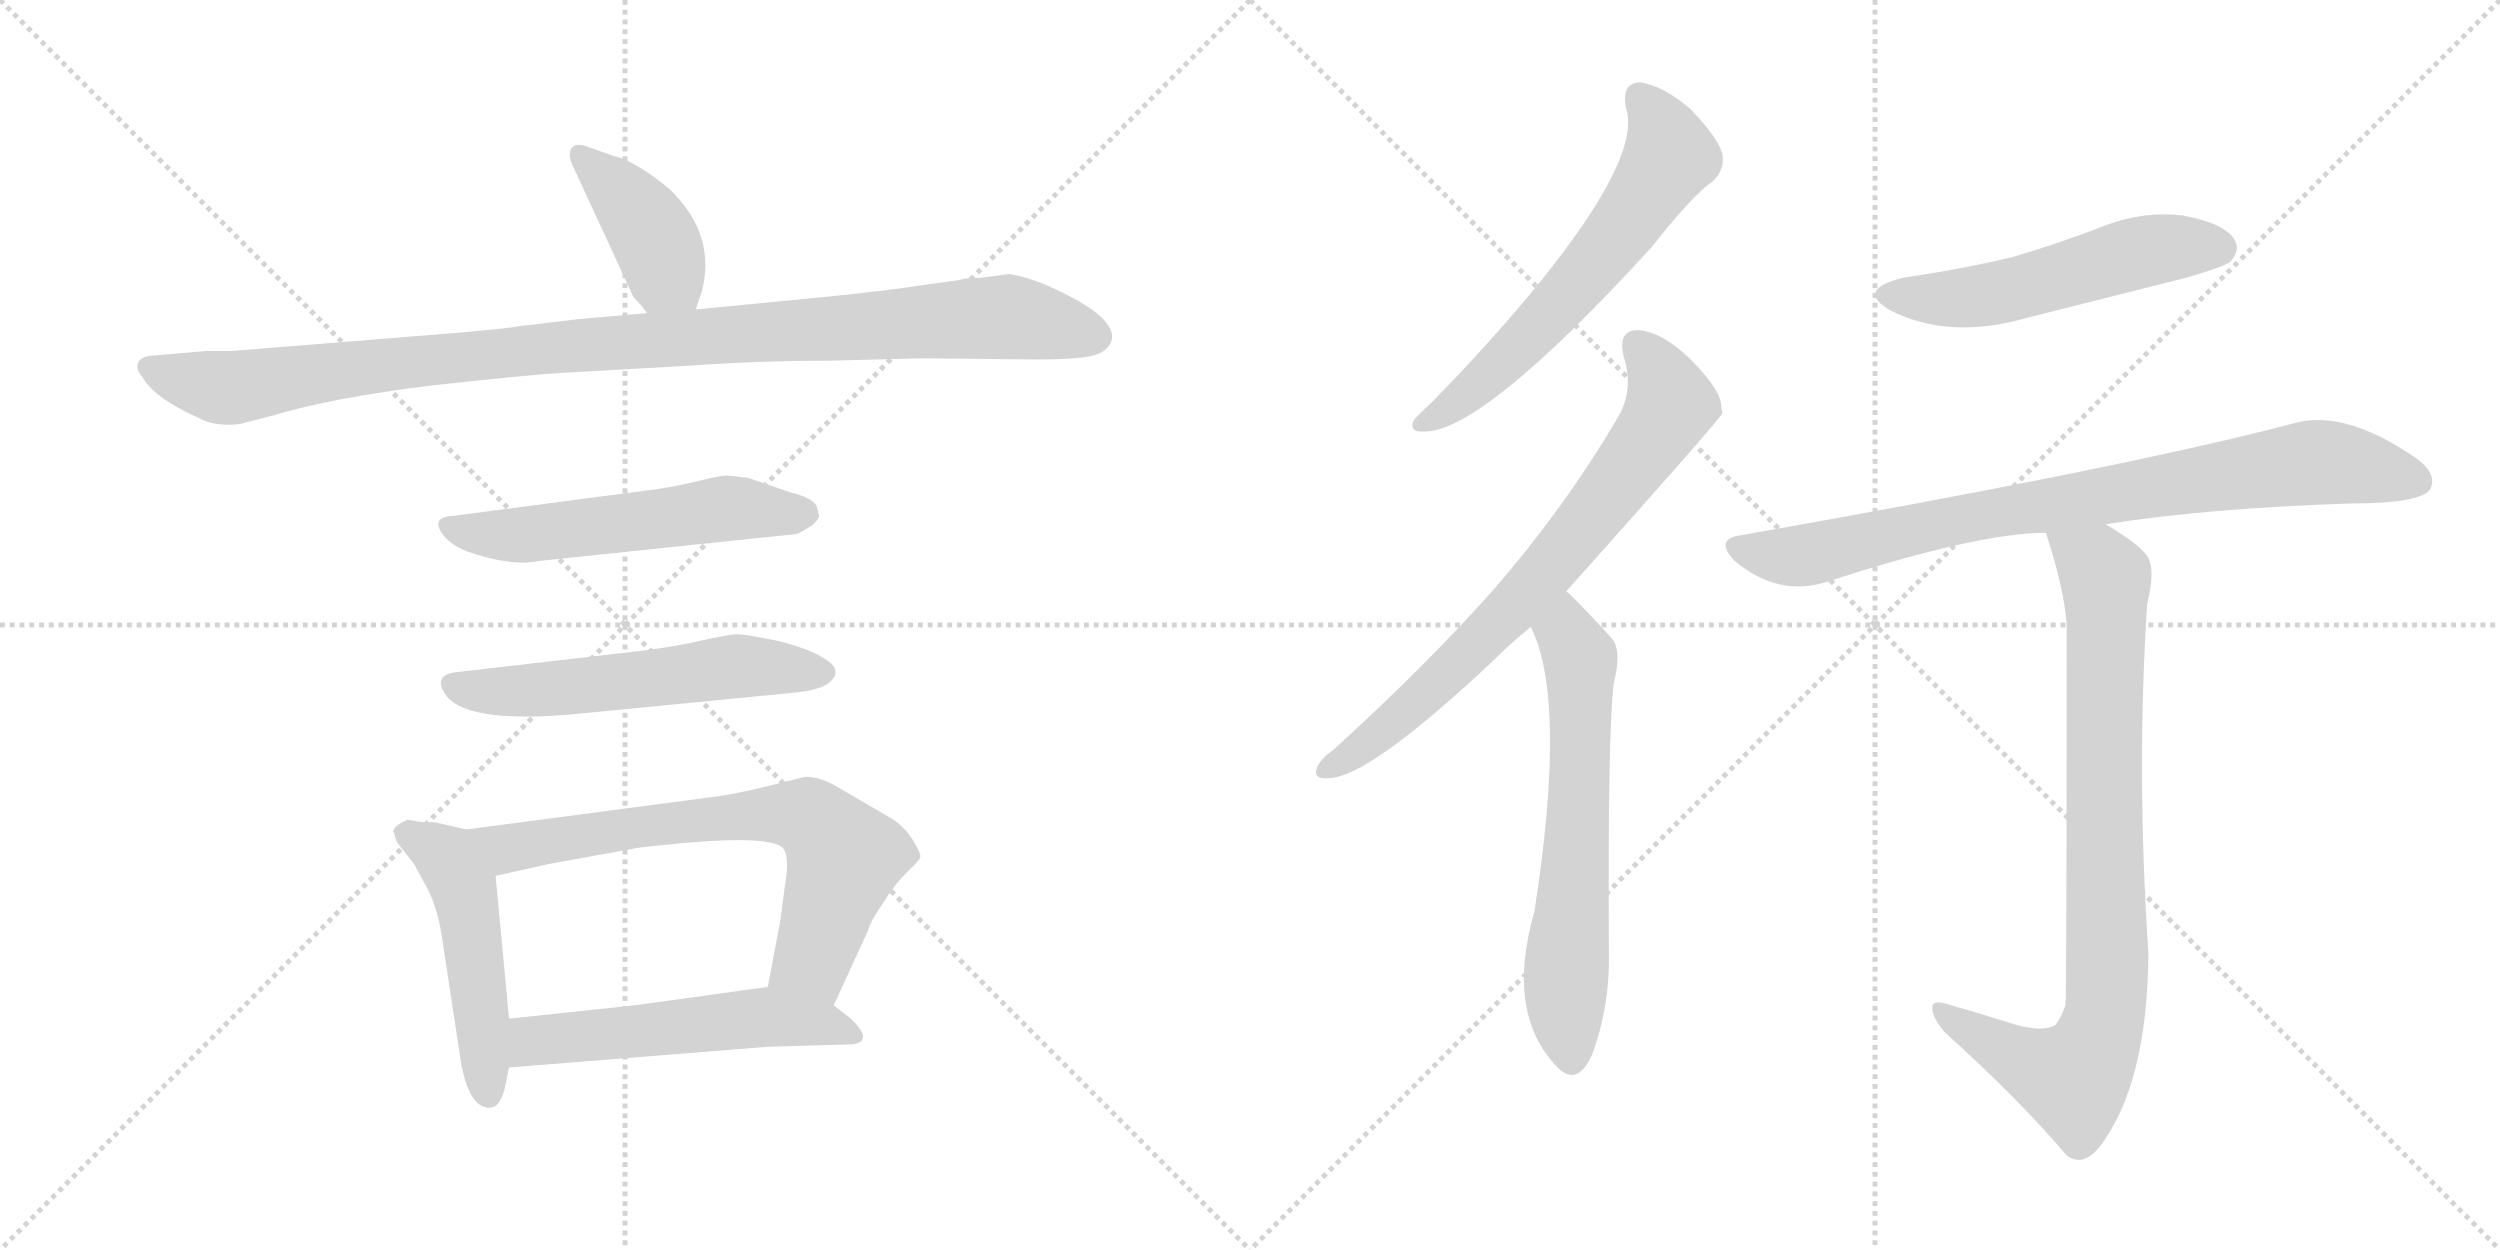 <svg version="1.1" viewBox="0 0 2048 1024" xmlns="http://www.w3.org/2000/svg">
  <g stroke="lightgray" stroke-dasharray="1,1" stroke-width="1" transform="scale(4, 4)">
    <line x1="0" y1="0" x2="256" y2="256"></line>
    <line x1="256" y1="0" x2="0" y2="256"></line>
    <line x1="128" y1="0" x2="128" y2="256"></line>
    <line x1="0" y1="128" x2="256" y2="128"></line>
    <line x1="256" y1="0" x2="512" y2="256"></line>
    <line x1="512" y1="0" x2="256" y2="256"></line>
    <line x1="384" y1="0" x2="384" y2="256"></line>
    <line x1="256" y1="128" x2="512" y2="128"></line>
  </g>
<g transform="scale(1, -1) translate(0, -850)">
   <style type="text/css">
    @keyframes keyframes0 {
      from {
       stroke: black;
       stroke-dashoffset: 404;
       stroke-width: 128;
       }
       57% {
       animation-timing-function: step-end;
       stroke: black;
       stroke-dashoffset: 0;
       stroke-width: 128;
       }
       to {
       stroke: black;
       stroke-width: 1024;
       }
       }
       #make-me-a-hanzi-animation-0 {
         animation: keyframes0 0.579s both;
         animation-delay: 0s;
         animation-timing-function: linear;
       }
    @keyframes keyframes1 {
      from {
       stroke: black;
       stroke-dashoffset: 1038;
       stroke-width: 128;
       }
       77% {
       animation-timing-function: step-end;
       stroke: black;
       stroke-dashoffset: 0;
       stroke-width: 128;
       }
       to {
       stroke: black;
       stroke-width: 1024;
       }
       }
       #make-me-a-hanzi-animation-1 {
         animation: keyframes1 1.095s both;
         animation-delay: 0.579s;
         animation-timing-function: linear;
       }
    @keyframes keyframes2 {
      from {
       stroke: black;
       stroke-dashoffset: 551;
       stroke-width: 128;
       }
       64% {
       animation-timing-function: step-end;
       stroke: black;
       stroke-dashoffset: 0;
       stroke-width: 128;
       }
       to {
       stroke: black;
       stroke-width: 1024;
       }
       }
       #make-me-a-hanzi-animation-2 {
         animation: keyframes2 0.698s both;
         animation-delay: 1.674s;
         animation-timing-function: linear;
       }
    @keyframes keyframes3 {
      from {
       stroke: black;
       stroke-dashoffset: 561;
       stroke-width: 128;
       }
       65% {
       animation-timing-function: step-end;
       stroke: black;
       stroke-dashoffset: 0;
       stroke-width: 128;
       }
       to {
       stroke: black;
       stroke-width: 1024;
       }
       }
       #make-me-a-hanzi-animation-3 {
         animation: keyframes3 0.707s both;
         animation-delay: 2.372s;
         animation-timing-function: linear;
       }
    @keyframes keyframes4 {
      from {
       stroke: black;
       stroke-dashoffset: 493;
       stroke-width: 128;
       }
       62% {
       animation-timing-function: step-end;
       stroke: black;
       stroke-dashoffset: 0;
       stroke-width: 128;
       }
       to {
       stroke: black;
       stroke-width: 1024;
       }
       }
       #make-me-a-hanzi-animation-4 {
         animation: keyframes4 0.651s both;
         animation-delay: 3.078s;
         animation-timing-function: linear;
       }
    @keyframes keyframes5 {
      from {
       stroke: black;
       stroke-dashoffset: 696;
       stroke-width: 128;
       }
       69% {
       animation-timing-function: step-end;
       stroke: black;
       stroke-dashoffset: 0;
       stroke-width: 128;
       }
       to {
       stroke: black;
       stroke-width: 1024;
       }
       }
       #make-me-a-hanzi-animation-5 {
         animation: keyframes5 0.816s both;
         animation-delay: 3.73s;
         animation-timing-function: linear;
       }
    @keyframes keyframes6 {
      from {
       stroke: black;
       stroke-dashoffset: 537;
       stroke-width: 128;
       }
       64% {
       animation-timing-function: step-end;
       stroke: black;
       stroke-dashoffset: 0;
       stroke-width: 128;
       }
       to {
       stroke: black;
       stroke-width: 1024;
       }
       }
       #make-me-a-hanzi-animation-6 {
         animation: keyframes6 0.687s both;
         animation-delay: 4.546s;
         animation-timing-function: linear;
       }
    @keyframes keyframes7 {
      from {
       stroke: black;
       stroke-dashoffset: 609;
       stroke-width: 128;
       }
       66% {
       animation-timing-function: step-end;
       stroke: black;
       stroke-dashoffset: 0;
       stroke-width: 128;
       }
       to {
       stroke: black;
       stroke-width: 1024;
       }
       }
       #make-me-a-hanzi-animation-7 {
         animation: keyframes7 0.746s both;
         animation-delay: 5.233s;
         animation-timing-function: linear;
       }
    @keyframes keyframes8 {
      from {
       stroke: black;
       stroke-dashoffset: 724;
       stroke-width: 128;
       }
       70% {
       animation-timing-function: step-end;
       stroke: black;
       stroke-dashoffset: 0;
       stroke-width: 128;
       }
       to {
       stroke: black;
       stroke-width: 1024;
       }
       }
       #make-me-a-hanzi-animation-8 {
         animation: keyframes8 0.839s both;
         animation-delay: 5.979s;
         animation-timing-function: linear;
       }
    @keyframes keyframes9 {
      from {
       stroke: black;
       stroke-dashoffset: 632;
       stroke-width: 128;
       }
       67% {
       animation-timing-function: step-end;
       stroke: black;
       stroke-dashoffset: 0;
       stroke-width: 128;
       }
       to {
       stroke: black;
       stroke-width: 1024;
       }
       }
       #make-me-a-hanzi-animation-9 {
         animation: keyframes9 0.764s both;
         animation-delay: 6.818s;
         animation-timing-function: linear;
       }
    @keyframes keyframes10 {
      from {
       stroke: black;
       stroke-dashoffset: 528;
       stroke-width: 128;
       }
       63% {
       animation-timing-function: step-end;
       stroke: black;
       stroke-dashoffset: 0;
       stroke-width: 128;
       }
       to {
       stroke: black;
       stroke-width: 1024;
       }
       }
       #make-me-a-hanzi-animation-10 {
         animation: keyframes10 0.68s both;
         animation-delay: 7.582s;
         animation-timing-function: linear;
       }
    @keyframes keyframes11 {
      from {
       stroke: black;
       stroke-dashoffset: 822;
       stroke-width: 128;
       }
       73% {
       animation-timing-function: step-end;
       stroke: black;
       stroke-dashoffset: 0;
       stroke-width: 128;
       }
       to {
       stroke: black;
       stroke-width: 1024;
       }
       }
       #make-me-a-hanzi-animation-11 {
         animation: keyframes11 0.919s both;
         animation-delay: 8.262s;
         animation-timing-function: linear;
       }
    @keyframes keyframes12 {
      from {
       stroke: black;
       stroke-dashoffset: 847;
       stroke-width: 128;
       }
       73% {
       animation-timing-function: step-end;
       stroke: black;
       stroke-dashoffset: 0;
       stroke-width: 128;
       }
       to {
       stroke: black;
       stroke-width: 1024;
       }
       }
       #make-me-a-hanzi-animation-12 {
         animation: keyframes12 0.939s both;
         animation-delay: 9.181s;
         animation-timing-function: linear;
       }
</style>
<path d="M 570.0 596.5 L 575.0 611.5 Q 587.0 658.5 548.0 695.5 Q 520.0 718.5 502.0 722.5 L 485.0 728.5 Q 473.0 733.5 469.0 729.5 Q 464.0 724.5 470.0 712.5 L 519.0 606.5 Q 526.0 599.5 530.0 593.5 C 548.0 569.5 561.0 568.5 570.0 596.5 Z" fill="lightgray"></path> 
<path d="M 673.0 606.5 L 570.0 596.5 L 530.0 593.5 L 473.0 588.5 L 423.0 582.5 Q 421.0 581.5 376.0 577.5 L 190.0 562.5 L 169.0 562.5 L 123.0 558.5 Q 115.0 557.5 113.0 552.5 Q 111.0 547.5 117.0 540.5 Q 127.0 523.5 163.0 507.5 Q 175.0 500.5 196.0 502.5 L 223.0 509.5 Q 273.0 524.5 356.0 534.5 Q 439.0 543.5 460.0 544.5 L 566.0 550.5 Q 621.0 554.5 679.0 554.5 L 757.0 556.5 L 847.0 555.5 Q 887.0 555.5 898.0 559.5 Q 909.0 563.5 911.0 572.5 Q 913.0 589.5 870.0 610.5 Q 846.0 622.5 827.0 625.5 L 804.0 622.5 Q 791.0 622.5 785.0 620.5 L 756.0 616.5 Q 724.0 611.5 673.0 606.5 Z" fill="lightgray"></path> 
<path d="M 613.0 458.5 L 596.0 460.5 Q 590.0 460.5 570.0 455.5 Q 549.0 450.5 532.0 448.5 L 372.0 427.5 Q 351.0 426.5 364.0 410.5 Q 370.0 403.5 382.0 398.5 Q 419.0 385.5 442.0 390.5 L 652.0 412.5 Q 654.0 412.5 665.0 419.5 Q 671.0 424.5 671.0 427.5 L 669.0 435.5 Q 665.0 442.5 648.0 446.5 L 613.0 458.5 Z" fill="lightgray"></path> 
<path d="M 505.0 314.5 L 375.0 299.5 Q 353.0 297.5 366.0 279.5 Q 385.0 256.5 476.0 265.5 L 650.0 282.5 Q 671.0 284.5 679.0 290.5 Q 686.0 296.5 684.0 301.5 Q 684.0 305.5 672.0 312.5 Q 660.0 319.5 635.0 325.5 Q 609.0 330.5 604.0 330.5 Q 598.0 330.5 571.0 324.5 Q 544.0 318.5 505.0 314.5 Z" fill="lightgray"></path> 
<path d="M 346.0 176.5 L 334.0 178.5 Q 327.0 175.5 324.0 172.5 Q 321.0 168.5 323.0 167.5 Q 324.0 160.5 328.0 156.5 L 339.0 142.5 L 351.0 120.5 Q 359.0 103.5 362.0 82.5 L 376.0 -9.5 Q 382.0 -57.5 401.0 -57.5 Q 409.0 -57.5 413.0 -43.5 L 417.0 -24.5 L 417.0 15.5 L 406.0 132.5 C 403.0 162.5 403.0 165.5 382.0 170.5 L 356.0 176.5 L 346.0 176.5 Z" fill="lightgray"></path> 
<path d="M 683.0 26.5 L 711.0 87.5 Q 713.0 95.5 725.0 112.5 Q 732.0 124.5 743.0 135.5 Q 754.0 145.5 754.0 148.5 Q 754.0 151.5 748.0 161.5 Q 742.0 171.5 732.0 178.5 L 684.0 206.5 Q 669.0 214.5 659.0 213.5 L 643.0 209.5 Q 600.0 198.5 579.0 196.5 L 382.0 170.5 C 352.0 166.5 377.0 125.5 406.0 132.5 L 451.0 142.5 L 523.0 155.5 Q 632.0 168.5 642.0 154.5 Q 647.0 146.5 643.0 124.5 L 639.0 94.5 L 629.0 41.5 C 623.0 12.5 670.0 -0.5 683.0 26.5 Z" fill="lightgray"></path> 
<path d="M 417.0 -24.5 L 629.0 -7.5 L 699.0 -5.5 Q 716.0 -2.5 697.0 15.5 L 683.0 26.5 C 659.0 45.5 659.0 45.5 629.0 41.5 L 520.0 26.5 L 417.0 15.5 C 387.0 12.5 387.0 -26.5 417.0 -24.5 Z" fill="lightgray"></path> 
<path d="M 1332.0 761.5 Q 1345.0 722.5 1262.0 619.5 Q 1223.0 571.5 1172.0 519.5 Q 1162.0 510.5 1158.0 505.5 Q 1154.0 495.5 1167.0 496.5 Q 1215.0 496.5 1353.0 647.5 Q 1386.0 689.5 1403.0 701.5 Q 1413.0 710.5 1411.0 723.5 Q 1408.0 736.5 1385.0 760.5 Q 1363.0 779.5 1344.0 782.5 Q 1328.0 782.5 1332.0 761.5 Z" fill="lightgray"></path> 
<path d="M 1283.0 365.5 Q 1409.0 506.5 1411.0 511.5 Q 1410.0 515.5 1410.0 518.5 Q 1409.0 531.5 1384.0 556.5 Q 1362.0 577.5 1343.0 579.5 Q 1325.0 580.5 1330.0 558.5 Q 1339.0 530.5 1325.0 507.5 Q 1282.0 434.5 1224.0 367.5 Q 1167.0 303.5 1092.0 235.5 Q 1082.0 228.5 1079.0 221.5 Q 1075.0 211.5 1088.0 212.5 Q 1121.0 212.5 1224.0 309.5 Q 1237.0 322.5 1254.0 336.5 L 1283.0 365.5 Z" fill="lightgray"></path> 
<path d="M 1254.0 336.5 Q 1284.0 276.5 1257.0 103.5 Q 1233.0 19.5 1276.0 -24.5 Q 1292.0 -40.5 1304.0 -14.5 Q 1319.0 25.5 1318.0 70.5 Q 1317.0 250.5 1322.0 290.5 Q 1329.0 317.5 1320.0 327.5 Q 1287.0 363.5 1283.0 365.5 C 1261.0 385.5 1242.0 364.5 1254.0 336.5 Z" fill="lightgray"></path> 
<path d="M 1559.0 622.5 Q 1519.0 612.5 1549.0 595.5 Q 1597.0 571.5 1660.0 589.5 Q 1724.0 605.5 1791.0 622.5 Q 1822.0 631.5 1827.0 635.5 Q 1836.0 645.5 1830.0 654.5 Q 1821.0 667.5 1788.0 673.5 Q 1754.0 677.5 1720.0 663.5 Q 1686.0 650.5 1649.0 639.5 Q 1607.0 629.5 1559.0 622.5 Z" fill="lightgray"></path> 
<path d="M 1725.0 420.5 Q 1806.0 433.5 1924.0 437.5 Q 1984.0 437.5 1991.0 449.5 Q 1997.0 462.5 1978.0 475.5 Q 1921.0 514.5 1880.0 503.5 Q 1744.0 467.5 1426.0 411.5 Q 1404.0 408.5 1421.0 390.5 Q 1457.0 360.5 1497.0 373.5 Q 1620.0 413.5 1676.0 413.5 L 1725.0 420.5 Z" fill="lightgray"></path> 
<path d="M 1645.0 12.5 Q 1623.0 19.5 1595.0 27.5 Q 1582.0 31.5 1583.0 23.5 Q 1583.0 16.5 1593.0 4.5 Q 1654.0 -50.5 1693.0 -96.5 Q 1706.0 -106.5 1720.0 -89.5 Q 1759.0 -38.5 1760.0 68.5 Q 1750.0 218.5 1759.0 355.5 Q 1766.0 383.5 1759.0 394.5 Q 1752.0 404.5 1725.0 420.5 C 1700.0 436.5 1667.0 442.5 1676.0 413.5 Q 1691.0 367.5 1693.0 338.5 Q 1693.0 31.5 1692.0 26.5 Q 1689.0 17.5 1684.0 10.5 Q 1672.0 3.5 1645.0 12.5 Z" fill="lightgray"></path> 
      <clipPath id="make-me-a-hanzi-clip-0">
      <path d="M 570.0 596.5 L 575.0 611.5 Q 587.0 658.5 548.0 695.5 Q 520.0 718.5 502.0 722.5 L 485.0 728.5 Q 473.0 733.5 469.0 729.5 Q 464.0 724.5 470.0 712.5 L 519.0 606.5 Q 526.0 599.5 530.0 593.5 C 548.0 569.5 561.0 568.5 570.0 596.5 Z" fill="lightgray"></path>
      </clipPath>
      <path clip-path="url(#make-me-a-hanzi-clip-0)" d="M 474.0 724.5 L 506.0 694.5 L 536.0 654.5 L 544.0 625.5 L 536.0 602.5 " fill="none" id="make-me-a-hanzi-animation-0" stroke-dasharray="276 552" stroke-linecap="round"></path>

      <clipPath id="make-me-a-hanzi-clip-1">
      <path d="M 673.0 606.5 L 570.0 596.5 L 530.0 593.5 L 473.0 588.5 L 423.0 582.5 Q 421.0 581.5 376.0 577.5 L 190.0 562.5 L 169.0 562.5 L 123.0 558.5 Q 115.0 557.5 113.0 552.5 Q 111.0 547.5 117.0 540.5 Q 127.0 523.5 163.0 507.5 Q 175.0 500.5 196.0 502.5 L 223.0 509.5 Q 273.0 524.5 356.0 534.5 Q 439.0 543.5 460.0 544.5 L 566.0 550.5 Q 621.0 554.5 679.0 554.5 L 757.0 556.5 L 847.0 555.5 Q 887.0 555.5 898.0 559.5 Q 909.0 563.5 911.0 572.5 Q 913.0 589.5 870.0 610.5 Q 846.0 622.5 827.0 625.5 L 804.0 622.5 Q 791.0 622.5 785.0 620.5 L 756.0 616.5 Q 724.0 611.5 673.0 606.5 Z" fill="lightgray"></path>
      </clipPath>
      <path clip-path="url(#make-me-a-hanzi-clip-1)" d="M 122.0 548.5 L 195.0 532.5 L 390.0 560.5 L 825.0 590.5 L 898.0 574.5 " fill="none" id="make-me-a-hanzi-animation-1" stroke-dasharray="910 1820" stroke-linecap="round"></path>

      <clipPath id="make-me-a-hanzi-clip-2">
      <path d="M 613.0 458.5 L 596.0 460.5 Q 590.0 460.5 570.0 455.5 Q 549.0 450.5 532.0 448.5 L 372.0 427.5 Q 351.0 426.5 364.0 410.5 Q 370.0 403.5 382.0 398.5 Q 419.0 385.5 442.0 390.5 L 652.0 412.5 Q 654.0 412.5 665.0 419.5 Q 671.0 424.5 671.0 427.5 L 669.0 435.5 Q 665.0 442.5 648.0 446.5 L 613.0 458.5 Z" fill="lightgray"></path>
      </clipPath>
      <path clip-path="url(#make-me-a-hanzi-clip-2)" d="M 368.0 418.5 L 424.0 411.5 L 595.0 433.5 L 661.0 429.5 " fill="none" id="make-me-a-hanzi-animation-2" stroke-dasharray="423 846" stroke-linecap="round"></path>

      <clipPath id="make-me-a-hanzi-clip-3">
      <path d="M 505.0 314.5 L 375.0 299.5 Q 353.0 297.5 366.0 279.5 Q 385.0 256.5 476.0 265.5 L 650.0 282.5 Q 671.0 284.5 679.0 290.5 Q 686.0 296.5 684.0 301.5 Q 684.0 305.5 672.0 312.5 Q 660.0 319.5 635.0 325.5 Q 609.0 330.5 604.0 330.5 Q 598.0 330.5 571.0 324.5 Q 544.0 318.5 505.0 314.5 Z" fill="lightgray"></path>
      </clipPath>
      <path clip-path="url(#make-me-a-hanzi-clip-3)" d="M 372.0 288.5 L 421.0 282.5 L 604.0 304.5 L 675.0 299.5 " fill="none" id="make-me-a-hanzi-animation-3" stroke-dasharray="433 866" stroke-linecap="round"></path>

      <clipPath id="make-me-a-hanzi-clip-4">
      <path d="M 346.0 176.5 L 334.0 178.5 Q 327.0 175.5 324.0 172.5 Q 321.0 168.5 323.0 167.5 Q 324.0 160.5 328.0 156.5 L 339.0 142.5 L 351.0 120.5 Q 359.0 103.5 362.0 82.5 L 376.0 -9.5 Q 382.0 -57.5 401.0 -57.5 Q 409.0 -57.5 413.0 -43.5 L 417.0 -24.5 L 417.0 15.5 L 406.0 132.5 C 403.0 162.5 403.0 165.5 382.0 170.5 L 356.0 176.5 L 346.0 176.5 Z" fill="lightgray"></path>
      </clipPath>
      <path clip-path="url(#make-me-a-hanzi-clip-4)" d="M 334.0 168.5 L 366.0 147.5 L 380.0 122.5 L 400.0 -46.5 " fill="none" id="make-me-a-hanzi-animation-4" stroke-dasharray="365 730" stroke-linecap="round"></path>

      <clipPath id="make-me-a-hanzi-clip-5">
      <path d="M 683.0 26.5 L 711.0 87.5 Q 713.0 95.5 725.0 112.5 Q 732.0 124.5 743.0 135.5 Q 754.0 145.5 754.0 148.5 Q 754.0 151.5 748.0 161.5 Q 742.0 171.5 732.0 178.5 L 684.0 206.5 Q 669.0 214.5 659.0 213.5 L 643.0 209.5 Q 600.0 198.5 579.0 196.5 L 382.0 170.5 C 352.0 166.5 377.0 125.5 406.0 132.5 L 451.0 142.5 L 523.0 155.5 Q 632.0 168.5 642.0 154.5 Q 647.0 146.5 643.0 124.5 L 639.0 94.5 L 629.0 41.5 C 623.0 12.5 670.0 -0.5 683.0 26.5 Z" fill="lightgray"></path>
      </clipPath>
      <path clip-path="url(#make-me-a-hanzi-clip-5)" d="M 390.0 166.5 L 415.0 154.5 L 543.0 175.5 L 624.0 183.5 L 665.0 179.5 L 691.0 144.5 L 665.0 64.5 L 638.0 46.5 " fill="none" id="make-me-a-hanzi-animation-5" stroke-dasharray="568 1136" stroke-linecap="round"></path>

      <clipPath id="make-me-a-hanzi-clip-6">
      <path d="M 417.0 -24.5 L 629.0 -7.5 L 699.0 -5.5 Q 716.0 -2.5 697.0 15.5 L 683.0 26.5 C 659.0 45.5 659.0 45.5 629.0 41.5 L 520.0 26.5 L 417.0 15.5 C 387.0 12.5 387.0 -26.5 417.0 -24.5 Z" fill="lightgray"></path>
      </clipPath>
      <path clip-path="url(#make-me-a-hanzi-clip-6)" d="M 424.0 -17.5 L 441.0 -1.5 L 624.0 17.5 L 697.0 4.5 " fill="none" id="make-me-a-hanzi-animation-6" stroke-dasharray="409 818" stroke-linecap="round"></path>

      <clipPath id="make-me-a-hanzi-clip-7">
      <path d="M 1332.0 761.5 Q 1345.0 722.5 1262.0 619.5 Q 1223.0 571.5 1172.0 519.5 Q 1162.0 510.5 1158.0 505.5 Q 1154.0 495.5 1167.0 496.5 Q 1215.0 496.5 1353.0 647.5 Q 1386.0 689.5 1403.0 701.5 Q 1413.0 710.5 1411.0 723.5 Q 1408.0 736.5 1385.0 760.5 Q 1363.0 779.5 1344.0 782.5 Q 1328.0 782.5 1332.0 761.5 Z" fill="lightgray"></path>
      </clipPath>
      <path clip-path="url(#make-me-a-hanzi-clip-7)" d="M 1344.0 768.5 L 1362.0 744.5 L 1368.0 722.5 L 1348.0 689.5 L 1251.0 571.5 L 1206.0 529.5 L 1166.0 504.5 " fill="none" id="make-me-a-hanzi-animation-7" stroke-dasharray="481 962" stroke-linecap="round"></path>

      <clipPath id="make-me-a-hanzi-clip-8">
      <path d="M 1283.0 365.5 Q 1409.0 506.5 1411.0 511.5 Q 1410.0 515.5 1410.0 518.5 Q 1409.0 531.5 1384.0 556.5 Q 1362.0 577.5 1343.0 579.5 Q 1325.0 580.5 1330.0 558.5 Q 1339.0 530.5 1325.0 507.5 Q 1282.0 434.5 1224.0 367.5 Q 1167.0 303.5 1092.0 235.5 Q 1082.0 228.5 1079.0 221.5 Q 1075.0 211.5 1088.0 212.5 Q 1121.0 212.5 1224.0 309.5 Q 1237.0 322.5 1254.0 336.5 L 1283.0 365.5 Z" fill="lightgray"></path>
      </clipPath>
      <path clip-path="url(#make-me-a-hanzi-clip-8)" d="M 1341.0 566.5 L 1360.0 542.5 L 1367.0 515.5 L 1334.0 465.5 L 1276.0 390.5 L 1186.0 297.5 L 1130.0 248.5 L 1087.0 220.5 " fill="none" id="make-me-a-hanzi-animation-8" stroke-dasharray="596 1192" stroke-linecap="round"></path>

      <clipPath id="make-me-a-hanzi-clip-9">
      <path d="M 1254.0 336.5 Q 1284.0 276.5 1257.0 103.5 Q 1233.0 19.5 1276.0 -24.5 Q 1292.0 -40.5 1304.0 -14.5 Q 1319.0 25.5 1318.0 70.5 Q 1317.0 250.5 1322.0 290.5 Q 1329.0 317.5 1320.0 327.5 Q 1287.0 363.5 1283.0 365.5 C 1261.0 385.5 1242.0 364.5 1254.0 336.5 Z" fill="lightgray"></path>
      </clipPath>
      <path clip-path="url(#make-me-a-hanzi-clip-9)" d="M 1280.0 358.5 L 1295.0 303.5 L 1293.0 171.5 L 1282.0 45.5 L 1288.0 -14.5 " fill="none" id="make-me-a-hanzi-animation-9" stroke-dasharray="504 1008" stroke-linecap="round"></path>

      <clipPath id="make-me-a-hanzi-clip-10">
      <path d="M 1559.0 622.5 Q 1519.0 612.5 1549.0 595.5 Q 1597.0 571.5 1660.0 589.5 Q 1724.0 605.5 1791.0 622.5 Q 1822.0 631.5 1827.0 635.5 Q 1836.0 645.5 1830.0 654.5 Q 1821.0 667.5 1788.0 673.5 Q 1754.0 677.5 1720.0 663.5 Q 1686.0 650.5 1649.0 639.5 Q 1607.0 629.5 1559.0 622.5 Z" fill="lightgray"></path>
      </clipPath>
      <path clip-path="url(#make-me-a-hanzi-clip-10)" d="M 1551.0 610.5 L 1616.0 606.5 L 1758.0 644.5 L 1818.0 646.5 " fill="none" id="make-me-a-hanzi-animation-10" stroke-dasharray="400 800" stroke-linecap="round"></path>

      <clipPath id="make-me-a-hanzi-clip-11">
      <path d="M 1725.0 420.5 Q 1806.0 433.5 1924.0 437.5 Q 1984.0 437.5 1991.0 449.5 Q 1997.0 462.5 1978.0 475.5 Q 1921.0 514.5 1880.0 503.5 Q 1744.0 467.5 1426.0 411.5 Q 1404.0 408.5 1421.0 390.5 Q 1457.0 360.5 1497.0 373.5 Q 1620.0 413.5 1676.0 413.5 L 1725.0 420.5 Z" fill="lightgray"></path>
      </clipPath>
      <path clip-path="url(#make-me-a-hanzi-clip-11)" d="M 1424.0 400.5 L 1473.0 394.5 L 1600.0 424.5 L 1899.0 471.5 L 1981.0 455.5 " fill="none" id="make-me-a-hanzi-animation-11" stroke-dasharray="694 1388" stroke-linecap="round"></path>

      <clipPath id="make-me-a-hanzi-clip-12">
      <path d="M 1645.0 12.5 Q 1623.0 19.5 1595.0 27.5 Q 1582.0 31.5 1583.0 23.5 Q 1583.0 16.5 1593.0 4.5 Q 1654.0 -50.5 1693.0 -96.5 Q 1706.0 -106.5 1720.0 -89.5 Q 1759.0 -38.5 1760.0 68.5 Q 1750.0 218.5 1759.0 355.5 Q 1766.0 383.5 1759.0 394.5 Q 1752.0 404.5 1725.0 420.5 C 1700.0 436.5 1667.0 442.5 1676.0 413.5 Q 1691.0 367.5 1693.0 338.5 Q 1693.0 31.5 1692.0 26.5 Q 1689.0 17.5 1684.0 10.5 Q 1672.0 3.5 1645.0 12.5 Z" fill="lightgray"></path>
      </clipPath>
      <path clip-path="url(#make-me-a-hanzi-clip-12)" d="M 1683.0 406.5 L 1718.0 386.5 L 1725.0 376.5 L 1727.0 59.5 L 1722.0 9.5 L 1699.0 -33.5 L 1655.0 -18.5 L 1590.0 21.5 " fill="none" id="make-me-a-hanzi-animation-12" stroke-dasharray="719 1438" stroke-linecap="round"></path>

</g>
</svg>

